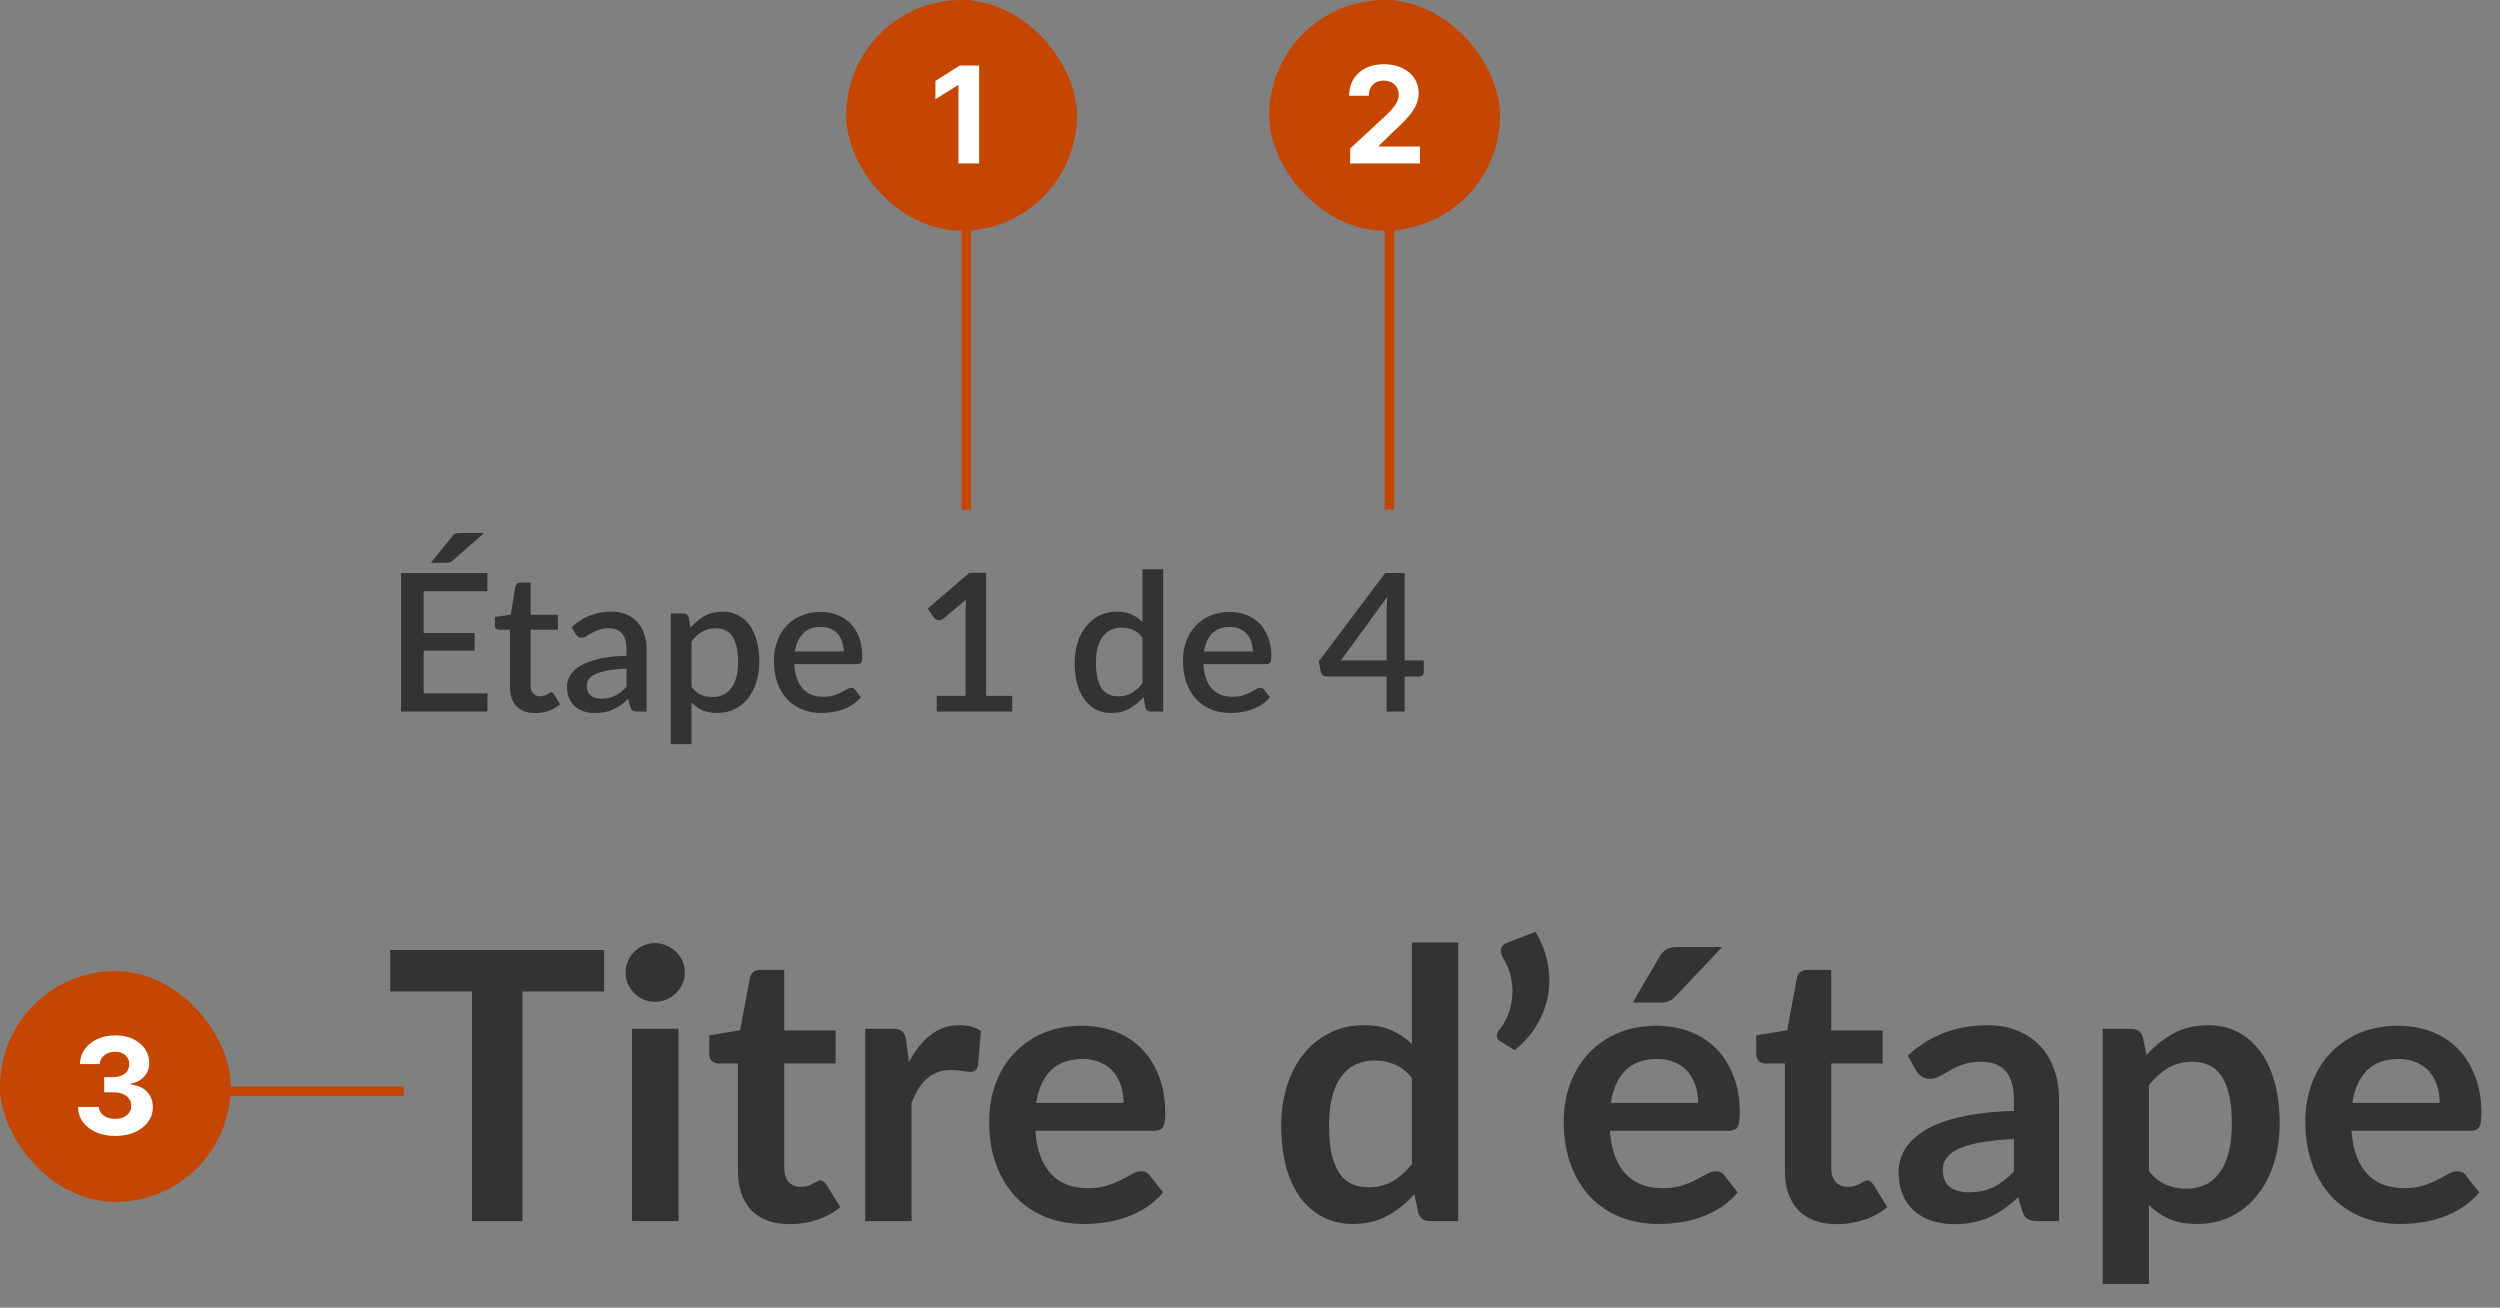 <svg width="260" height="136" viewBox="0 0 260 136" fill="none" xmlns="http://www.w3.org/2000/svg">
<rect x="0" y="0" width="260" height="136" fill="#808080" stroke="none"/>
<path d="M50.7 72.11L50.69 74H41.71V59.6H50.69V61.49H44.06V65.83H49.36V67.66H44.06V72.11H50.7ZM50.35 55.43L47.1 58.29C46.98 58.397 46.867 58.463 46.76 58.49C46.653 58.517 46.52 58.53 46.36 58.53H44.81L47.01 55.8C47.07 55.713 47.13 55.647 47.19 55.6C47.25 55.553 47.317 55.517 47.39 55.49C47.463 55.463 47.543 55.447 47.63 55.44C47.723 55.433 47.83 55.43 47.95 55.43H50.35ZM55.674 74.16C54.827 74.16 54.174 73.923 53.714 73.45C53.26 72.97 53.034 72.297 53.034 71.43V65.49H51.914C51.794 65.49 51.69 65.453 51.604 65.38C51.517 65.3 51.474 65.183 51.474 65.03V64.16L53.124 63.92L53.594 60.97C53.627 60.857 53.684 60.767 53.764 60.7C53.844 60.627 53.95 60.59 54.084 60.59H55.184V63.94H58.014V65.49H55.184V71.28C55.184 71.647 55.274 71.927 55.454 72.12C55.634 72.313 55.874 72.41 56.174 72.41C56.34 72.41 56.484 72.39 56.604 72.35C56.724 72.303 56.827 72.257 56.914 72.21C57 72.157 57.074 72.11 57.134 72.07C57.2 72.023 57.264 72 57.324 72C57.444 72 57.54 72.067 57.614 72.2L58.254 73.25C57.92 73.543 57.527 73.77 57.074 73.93C56.62 74.083 56.154 74.16 55.674 74.16ZM65.158 69.54C64.392 69.567 63.745 69.63 63.218 69.73C62.692 69.823 62.265 69.947 61.938 70.1C61.612 70.247 61.375 70.423 61.228 70.63C61.088 70.837 61.018 71.063 61.018 71.31C61.018 71.55 61.055 71.757 61.128 71.93C61.208 72.097 61.315 72.237 61.448 72.35C61.588 72.457 61.748 72.537 61.928 72.59C62.115 72.637 62.318 72.66 62.538 72.66C63.098 72.66 63.578 72.557 63.978 72.35C64.385 72.137 64.778 71.83 65.158 71.43V69.54ZM59.458 65.22C60.612 64.147 61.985 63.61 63.578 63.61C64.165 63.61 64.685 63.707 65.138 63.9C65.598 64.087 65.982 64.353 66.288 64.7C66.602 65.047 66.838 65.46 66.998 65.94C67.165 66.413 67.248 66.94 67.248 67.52V74H66.288C66.082 74 65.925 73.97 65.818 73.91C65.712 73.843 65.622 73.713 65.548 73.52L65.338 72.69C65.078 72.923 64.822 73.133 64.568 73.32C64.315 73.5 64.052 73.653 63.778 73.78C63.512 73.907 63.222 74 62.908 74.06C62.602 74.127 62.262 74.16 61.888 74.16C61.475 74.16 61.088 74.103 60.728 73.99C60.375 73.877 60.068 73.707 59.808 73.48C59.548 73.247 59.342 72.96 59.188 72.62C59.042 72.28 58.968 71.88 58.968 71.42C58.968 71.027 59.072 70.643 59.278 70.27C59.492 69.897 59.838 69.563 60.318 69.27C60.805 68.97 61.442 68.723 62.228 68.53C63.022 68.337 63.998 68.227 65.158 68.2V67.52C65.158 66.787 65.002 66.24 64.688 65.88C64.375 65.52 63.915 65.34 63.308 65.34C62.895 65.34 62.548 65.393 62.268 65.5C61.988 65.6 61.745 65.71 61.538 65.83C61.332 65.95 61.148 66.063 60.988 66.17C60.828 66.27 60.658 66.32 60.478 66.32C60.332 66.32 60.205 66.283 60.098 66.21C59.998 66.13 59.915 66.033 59.848 65.92L59.458 65.22ZM71.917 71.44C72.217 71.827 72.544 72.1 72.897 72.26C73.257 72.413 73.654 72.49 74.087 72.49C74.927 72.49 75.58 72.183 76.047 71.57C76.52 70.957 76.757 70.043 76.757 68.83C76.757 68.203 76.704 67.67 76.597 67.23C76.49 66.783 76.337 66.42 76.137 66.14C75.937 65.86 75.694 65.657 75.407 65.53C75.12 65.403 74.797 65.34 74.437 65.34C73.89 65.34 73.417 65.46 73.017 65.7C72.624 65.933 72.257 66.27 71.917 66.71V71.44ZM71.807 65.28C72.234 64.78 72.717 64.377 73.257 64.07C73.804 63.763 74.437 63.61 75.157 63.61C75.73 63.61 76.25 63.727 76.717 63.96C77.184 64.187 77.584 64.52 77.917 64.96C78.25 65.4 78.507 65.947 78.687 66.6C78.874 67.247 78.967 67.99 78.967 68.83C78.967 69.583 78.864 70.287 78.657 70.94C78.457 71.587 78.167 72.15 77.787 72.63C77.407 73.103 76.947 73.477 76.407 73.75C75.867 74.017 75.257 74.15 74.577 74.15C73.977 74.15 73.467 74.053 73.047 73.86C72.634 73.667 72.257 73.4 71.917 73.06V77.39H69.767V63.8H71.067C71.36 63.8 71.547 63.937 71.627 64.21L71.807 65.28ZM87.746 67.75C87.746 67.39 87.693 67.057 87.586 66.75C87.486 66.437 87.336 66.167 87.136 65.94C86.936 65.707 86.686 65.527 86.386 65.4C86.093 65.267 85.753 65.2 85.366 65.2C84.586 65.2 83.973 65.423 83.526 65.87C83.079 66.317 82.796 66.943 82.676 67.75H87.746ZM82.616 69.07C82.643 69.65 82.733 70.153 82.886 70.58C83.039 71 83.243 71.35 83.496 71.63C83.756 71.91 84.063 72.12 84.416 72.26C84.776 72.393 85.176 72.46 85.616 72.46C86.036 72.46 86.399 72.413 86.706 72.32C87.013 72.22 87.279 72.113 87.506 72C87.733 71.88 87.926 71.773 88.086 71.68C88.246 71.58 88.393 71.53 88.526 71.53C88.699 71.53 88.833 71.597 88.926 71.73L89.536 72.52C89.283 72.82 88.996 73.073 88.676 73.28C88.356 73.487 88.016 73.657 87.656 73.79C87.296 73.917 86.926 74.007 86.546 74.06C86.166 74.12 85.796 74.15 85.436 74.15C84.729 74.15 84.073 74.033 83.466 73.8C82.866 73.56 82.343 73.21 81.896 72.75C81.456 72.29 81.109 71.72 80.856 71.04C80.609 70.36 80.486 69.577 80.486 68.69C80.486 67.983 80.596 67.323 80.816 66.71C81.043 66.097 81.363 65.563 81.776 65.11C82.196 64.657 82.703 64.3 83.296 64.04C83.896 63.773 84.573 63.64 85.326 63.64C85.953 63.64 86.533 63.743 87.066 63.95C87.599 64.15 88.059 64.447 88.446 64.84C88.833 65.233 89.133 65.717 89.346 66.29C89.566 66.857 89.676 67.503 89.676 68.23C89.676 68.563 89.639 68.787 89.566 68.9C89.493 69.013 89.359 69.07 89.166 69.07H82.616Z" fill="#333333"/>
<path d="M105.27 72.37V74H97.42V72.37H100.42V63.35C100.42 63.03 100.43 62.703 100.45 62.37L98.14 64.32C98.04 64.4 97.937 64.453 97.83 64.48C97.73 64.5 97.633 64.5 97.54 64.48C97.453 64.46 97.373 64.43 97.3 64.39C97.233 64.343 97.18 64.293 97.14 64.24L96.47 63.3L100.81 59.57H102.56V72.37H105.27Z" fill="#333333"/>
<path d="M118.82 66.31C118.52 65.923 118.19 65.653 117.83 65.5C117.47 65.347 117.08 65.27 116.66 65.27C115.82 65.27 115.163 65.58 114.69 66.2C114.217 66.813 113.98 67.723 113.98 68.93C113.98 69.557 114.033 70.093 114.14 70.54C114.247 70.98 114.4 71.34 114.6 71.62C114.8 71.9 115.043 72.103 115.33 72.23C115.617 72.357 115.94 72.42 116.3 72.42C116.847 72.42 117.317 72.303 117.71 72.07C118.11 71.83 118.48 71.493 118.82 71.06V66.31ZM120.97 59.2V74H119.67C119.383 74 119.2 73.863 119.12 73.59L118.93 72.48C118.503 72.98 118.017 73.383 117.47 73.69C116.93 73.997 116.3 74.15 115.58 74.15C115.007 74.15 114.487 74.037 114.02 73.81C113.553 73.577 113.153 73.24 112.82 72.8C112.487 72.36 112.227 71.817 112.04 71.17C111.86 70.517 111.77 69.77 111.77 68.93C111.77 68.17 111.87 67.467 112.07 66.82C112.277 66.173 112.57 65.613 112.95 65.14C113.33 64.66 113.79 64.287 114.33 64.02C114.877 63.747 115.487 63.61 116.16 63.61C116.76 63.61 117.27 63.707 117.69 63.9C118.11 64.087 118.487 64.35 118.82 64.69V59.2H120.97ZM130.289 67.75C130.289 67.39 130.236 67.057 130.129 66.75C130.029 66.437 129.879 66.167 129.679 65.94C129.479 65.707 129.229 65.527 128.929 65.4C128.636 65.267 128.296 65.2 127.909 65.2C127.129 65.2 126.516 65.423 126.069 65.87C125.622 66.317 125.339 66.943 125.219 67.75H130.289ZM125.159 69.07C125.186 69.65 125.276 70.153 125.429 70.58C125.582 71 125.786 71.35 126.039 71.63C126.299 71.91 126.606 72.12 126.959 72.26C127.319 72.393 127.719 72.46 128.159 72.46C128.579 72.46 128.942 72.413 129.249 72.32C129.556 72.22 129.822 72.113 130.049 72C130.276 71.88 130.469 71.773 130.629 71.68C130.789 71.58 130.936 71.53 131.069 71.53C131.242 71.53 131.376 71.597 131.469 71.73L132.079 72.52C131.826 72.82 131.539 73.073 131.219 73.28C130.899 73.487 130.559 73.657 130.199 73.79C129.839 73.917 129.469 74.007 129.089 74.06C128.709 74.12 128.339 74.15 127.979 74.15C127.272 74.15 126.616 74.033 126.009 73.8C125.409 73.56 124.886 73.21 124.439 72.75C123.999 72.29 123.652 71.72 123.399 71.04C123.152 70.36 123.029 69.577 123.029 68.69C123.029 67.983 123.139 67.323 123.359 66.71C123.586 66.097 123.906 65.563 124.319 65.11C124.739 64.657 125.246 64.3 125.839 64.04C126.439 63.773 127.116 63.64 127.869 63.64C128.496 63.64 129.076 63.743 129.609 63.95C130.142 64.15 130.602 64.447 130.989 64.84C131.376 65.233 131.676 65.717 131.889 66.29C132.109 66.857 132.219 67.503 132.219 68.23C132.219 68.563 132.182 68.787 132.109 68.9C132.036 69.013 131.902 69.07 131.709 69.07H125.159Z" fill="#333333"/>
<path d="M144.21 68.68V63.42C144.21 63 144.24 62.54 144.3 62.04L139.46 68.68H144.21ZM148.07 68.68V69.92C148.07 70.04 148.03 70.143 147.95 70.23C147.877 70.317 147.763 70.36 147.61 70.36H146.08V74H144.21V70.36H137.98C137.827 70.36 137.693 70.317 137.58 70.23C137.473 70.137 137.403 70.023 137.37 69.89L137.15 68.79L144.06 59.59H146.08V68.68H148.07Z" fill="#333333"/>
<path d="M62.834 103.112H54.333V127H49.087V103.112H40.585V98.803H62.834V103.112ZM70.565 106.993V127H65.729V106.993H70.565ZM71.228 101.162C71.228 101.578 71.144 101.968 70.975 102.332C70.806 102.696 70.578 103.015 70.292 103.288C70.019 103.561 69.694 103.782 69.317 103.951C68.94 104.107 68.537 104.185 68.108 104.185C67.692 104.185 67.296 104.107 66.919 103.951C66.555 103.782 66.236 103.561 65.963 103.288C65.69 103.015 65.469 102.696 65.3 102.332C65.144 101.968 65.066 101.578 65.066 101.162C65.066 100.733 65.144 100.33 65.3 99.954C65.469 99.576 65.69 99.251 65.963 98.978C66.236 98.706 66.555 98.491 66.919 98.335C67.296 98.166 67.692 98.082 68.108 98.082C68.537 98.082 68.94 98.166 69.317 98.335C69.694 98.491 70.019 98.706 70.292 98.978C70.578 99.251 70.806 99.576 70.975 99.954C71.144 100.33 71.228 100.733 71.228 101.162ZM82.145 127.312C80.403 127.312 79.064 126.824 78.128 125.849C77.205 124.861 76.743 123.503 76.743 121.774V110.6H74.696C74.436 110.6 74.215 110.516 74.033 110.347C73.851 110.178 73.76 109.924 73.76 109.586V107.675L76.977 107.149L77.991 101.689C78.056 101.429 78.18 101.227 78.362 101.084C78.544 100.941 78.778 100.87 79.064 100.87H81.56V107.168H86.903V110.6H81.56V121.442C81.56 122.066 81.709 122.554 82.008 122.905C82.32 123.256 82.743 123.431 83.276 123.431C83.575 123.431 83.822 123.399 84.017 123.334C84.225 123.256 84.4 123.178 84.543 123.1C84.699 123.022 84.836 122.95 84.953 122.885C85.07 122.807 85.187 122.768 85.304 122.768C85.447 122.768 85.564 122.807 85.655 122.885C85.746 122.95 85.843 123.054 85.947 123.197L87.39 125.537C86.688 126.122 85.882 126.564 84.972 126.863C84.062 127.163 83.12 127.312 82.145 127.312ZM94.53 110.464C95.154 109.268 95.895 108.332 96.753 107.656C97.611 106.967 98.625 106.622 99.795 106.622C100.718 106.622 101.459 106.824 102.018 107.227L101.706 110.834C101.641 111.068 101.543 111.237 101.413 111.341C101.296 111.432 101.134 111.478 100.926 111.478C100.731 111.478 100.438 111.445 100.048 111.38C99.671 111.315 99.301 111.283 98.937 111.283C98.404 111.283 97.929 111.361 97.513 111.517C97.097 111.673 96.72 111.9 96.382 112.199C96.057 112.485 95.765 112.836 95.505 113.252C95.258 113.668 95.024 114.143 94.803 114.676V127H89.986V106.993H92.814C93.308 106.993 93.652 107.084 93.847 107.266C94.042 107.435 94.172 107.747 94.237 108.202L94.53 110.464ZM116.853 114.695C116.853 114.071 116.762 113.486 116.58 112.94C116.411 112.381 116.151 111.894 115.8 111.478C115.449 111.062 115.001 110.737 114.455 110.503C113.922 110.256 113.298 110.132 112.583 110.132C111.192 110.132 110.093 110.529 109.287 111.322C108.494 112.115 107.987 113.239 107.766 114.695H116.853ZM107.669 117.601C107.747 118.628 107.929 119.518 108.215 120.272C108.501 121.013 108.878 121.631 109.346 122.125C109.814 122.606 110.366 122.97 111.003 123.217C111.653 123.451 112.368 123.568 113.148 123.568C113.928 123.568 114.598 123.477 115.157 123.295C115.729 123.113 116.223 122.911 116.639 122.69C117.068 122.469 117.438 122.268 117.75 122.086C118.075 121.904 118.387 121.813 118.686 121.813C119.089 121.813 119.388 121.962 119.583 122.261L120.968 124.016C120.435 124.64 119.837 125.167 119.174 125.596C118.511 126.012 117.815 126.35 117.087 126.61C116.372 126.857 115.638 127.033 114.884 127.137C114.143 127.241 113.421 127.293 112.719 127.293C111.328 127.293 110.035 127.065 108.839 126.61C107.643 126.142 106.603 125.459 105.719 124.562C104.835 123.652 104.139 122.534 103.632 121.208C103.125 119.869 102.872 118.322 102.872 116.567C102.872 115.202 103.093 113.922 103.535 112.726C103.977 111.517 104.607 110.47 105.426 109.586C106.258 108.689 107.266 107.981 108.449 107.461C109.645 106.941 110.99 106.681 112.485 106.681C113.746 106.681 114.91 106.882 115.976 107.285C117.042 107.688 117.958 108.28 118.725 109.06C119.492 109.827 120.09 110.776 120.519 111.907C120.961 113.025 121.182 114.305 121.182 115.748C121.182 116.476 121.104 116.97 120.948 117.23C120.792 117.477 120.493 117.601 120.051 117.601H107.669ZM146.838 112.102C146.292 111.439 145.694 110.971 145.044 110.698C144.407 110.425 143.718 110.288 142.977 110.288C142.249 110.288 141.593 110.425 141.008 110.698C140.423 110.971 139.922 111.387 139.506 111.946C139.09 112.492 138.772 113.194 138.551 114.052C138.33 114.897 138.219 115.898 138.219 117.055C138.219 118.225 138.31 119.219 138.492 120.038C138.687 120.844 138.96 121.507 139.311 122.027C139.662 122.534 140.091 122.905 140.598 123.139C141.105 123.36 141.671 123.47 142.295 123.47C143.296 123.47 144.147 123.262 144.849 122.846C145.551 122.43 146.214 121.839 146.838 121.072V112.102ZM151.655 98.023V127H148.71C148.073 127 147.67 126.707 147.501 126.122L147.092 124.192C146.286 125.115 145.356 125.862 144.303 126.434C143.263 127.007 142.048 127.293 140.657 127.293C139.565 127.293 138.564 127.065 137.654 126.61C136.744 126.155 135.957 125.498 135.294 124.64C134.644 123.769 134.137 122.697 133.773 121.423C133.422 120.149 133.247 118.693 133.247 117.055C133.247 115.573 133.448 114.195 133.851 112.921C134.254 111.647 134.833 110.542 135.587 109.606C136.341 108.67 137.244 107.942 138.297 107.422C139.35 106.889 140.533 106.622 141.846 106.622C142.964 106.622 143.92 106.798 144.713 107.149C145.506 107.5 146.214 107.974 146.838 108.572V98.023H151.655ZM159.684 96.912C160.308 97.939 160.731 99.011 160.952 100.129C161.173 101.234 161.192 102.332 161.01 103.424C160.828 104.503 160.445 105.543 159.86 106.544C159.288 107.532 158.514 108.423 157.539 109.216L156.018 108.299C155.888 108.221 155.797 108.13 155.745 108.026C155.693 107.909 155.667 107.799 155.667 107.695C155.68 107.578 155.706 107.467 155.745 107.363C155.797 107.259 155.862 107.168 155.94 107.09C156.213 106.765 156.473 106.336 156.72 105.803C156.967 105.27 157.136 104.672 157.227 104.009C157.331 103.346 157.318 102.638 157.188 101.884C157.071 101.13 156.779 100.376 156.311 99.622C156.09 99.245 156.025 98.92 156.116 98.647C156.22 98.361 156.434 98.159 156.759 98.043L159.684 96.912ZM176.61 114.695C176.61 114.071 176.519 113.486 176.337 112.94C176.168 112.381 175.908 111.894 175.557 111.478C175.206 111.062 174.758 110.737 174.212 110.503C173.679 110.256 173.055 110.132 172.34 110.132C170.949 110.132 169.85 110.529 169.044 111.322C168.251 112.115 167.744 113.239 167.523 114.695H176.61ZM167.426 117.601C167.504 118.628 167.686 119.518 167.972 120.272C168.258 121.013 168.635 121.631 169.103 122.125C169.571 122.606 170.123 122.97 170.76 123.217C171.41 123.451 172.125 123.568 172.905 123.568C173.685 123.568 174.355 123.477 174.914 123.295C175.486 123.113 175.98 122.911 176.396 122.69C176.825 122.469 177.195 122.268 177.507 122.086C177.832 121.904 178.144 121.813 178.443 121.813C178.846 121.813 179.145 121.962 179.34 122.261L180.725 124.016C180.192 124.64 179.594 125.167 178.931 125.596C178.268 126.012 177.572 126.35 176.844 126.61C176.129 126.857 175.395 127.033 174.641 127.137C173.9 127.241 173.178 127.293 172.476 127.293C171.085 127.293 169.792 127.065 168.596 126.61C167.4 126.142 166.36 125.459 165.476 124.562C164.592 123.652 163.896 122.534 163.389 121.208C162.882 119.869 162.629 118.322 162.629 116.567C162.629 115.202 162.85 113.922 163.292 112.726C163.734 111.517 164.364 110.47 165.183 109.586C166.015 108.689 167.023 107.981 168.206 107.461C169.402 106.941 170.747 106.681 172.242 106.681C173.503 106.681 174.667 106.882 175.733 107.285C176.799 107.688 177.715 108.28 178.482 109.06C179.249 109.827 179.847 110.776 180.276 111.907C180.718 113.025 180.939 114.305 180.939 115.748C180.939 116.476 180.861 116.97 180.705 117.23C180.549 117.477 180.25 117.601 179.808 117.601H167.426ZM179.106 98.491L174.29 103.58C174.043 103.84 173.802 104.022 173.568 104.126C173.347 104.217 173.055 104.263 172.691 104.263H169.805L172.574 99.525C172.769 99.186 172.996 98.933 173.256 98.764C173.516 98.582 173.906 98.491 174.426 98.491H179.106ZM191.032 127.312C189.29 127.312 187.951 126.824 187.015 125.849C186.092 124.861 185.631 123.503 185.631 121.774V110.6H183.583C183.323 110.6 183.102 110.516 182.92 110.347C182.738 110.178 182.647 109.924 182.647 109.586V107.675L185.865 107.149L186.879 101.689C186.944 101.429 187.067 101.227 187.249 101.084C187.431 100.941 187.665 100.87 187.951 100.87H190.447V107.168H195.79V110.6H190.447V121.442C190.447 122.066 190.597 122.554 190.896 122.905C191.208 123.256 191.63 123.431 192.163 123.431C192.462 123.431 192.709 123.399 192.904 123.334C193.112 123.256 193.288 123.178 193.431 123.1C193.587 123.022 193.723 122.95 193.84 122.885C193.957 122.807 194.074 122.768 194.191 122.768C194.334 122.768 194.451 122.807 194.542 122.885C194.633 122.95 194.731 123.054 194.835 123.197L196.278 125.537C195.576 126.122 194.77 126.564 193.86 126.863C192.95 127.163 192.007 127.312 191.032 127.312ZM209.443 118.459C208.052 118.524 206.882 118.647 205.933 118.829C204.984 118.998 204.224 119.219 203.652 119.492C203.08 119.765 202.67 120.084 202.423 120.448C202.176 120.812 202.053 121.208 202.053 121.637C202.053 122.482 202.3 123.087 202.794 123.451C203.301 123.815 203.957 123.997 204.763 123.997C205.751 123.997 206.603 123.821 207.318 123.47C208.046 123.106 208.754 122.56 209.443 121.832V118.459ZM198.406 109.781C200.707 107.675 203.476 106.622 206.713 106.622C207.883 106.622 208.93 106.817 209.853 107.207C210.776 107.584 211.556 108.117 212.193 108.806C212.83 109.482 213.311 110.295 213.636 111.244C213.974 112.193 214.143 113.233 214.143 114.364V127H211.959C211.504 127 211.153 126.935 210.906 126.805C210.659 126.662 210.464 126.382 210.321 125.966L209.892 124.523C209.385 124.978 208.891 125.381 208.41 125.732C207.929 126.07 207.428 126.356 206.908 126.59C206.388 126.824 205.829 127 205.231 127.117C204.646 127.247 203.996 127.312 203.281 127.312C202.436 127.312 201.656 127.202 200.941 126.98C200.226 126.746 199.609 126.402 199.089 125.947C198.569 125.492 198.166 124.926 197.88 124.25C197.594 123.574 197.451 122.788 197.451 121.891C197.451 121.384 197.535 120.883 197.704 120.389C197.873 119.882 198.146 119.401 198.523 118.946C198.913 118.491 199.414 118.062 200.025 117.659C200.636 117.256 201.383 116.905 202.267 116.606C203.164 116.307 204.204 116.067 205.387 115.885C206.57 115.69 207.922 115.573 209.443 115.534V114.364C209.443 113.025 209.157 112.037 208.585 111.4C208.013 110.75 207.188 110.425 206.109 110.425C205.329 110.425 204.679 110.516 204.159 110.698C203.652 110.88 203.203 111.088 202.813 111.322C202.423 111.543 202.066 111.744 201.741 111.926C201.429 112.108 201.078 112.199 200.688 112.199C200.35 112.199 200.064 112.115 199.83 111.946C199.596 111.764 199.407 111.556 199.264 111.322L198.406 109.781ZM223.495 121.813C224.041 122.476 224.633 122.944 225.27 123.217C225.92 123.49 226.622 123.626 227.376 123.626C228.104 123.626 228.76 123.49 229.345 123.217C229.93 122.944 230.424 122.528 230.827 121.969C231.243 121.41 231.562 120.708 231.783 119.863C232.004 119.005 232.114 117.997 232.114 116.84C232.114 115.67 232.017 114.682 231.822 113.876C231.64 113.057 231.373 112.394 231.022 111.887C230.671 111.38 230.242 111.01 229.735 110.776C229.241 110.542 228.676 110.425 228.039 110.425C227.038 110.425 226.186 110.639 225.484 111.068C224.782 111.484 224.119 112.076 223.495 112.843V121.813ZM223.242 109.723C224.061 108.8 224.99 108.052 226.03 107.48C227.07 106.908 228.292 106.622 229.696 106.622C230.788 106.622 231.783 106.85 232.68 107.305C233.59 107.76 234.37 108.423 235.02 109.294C235.683 110.152 236.19 111.218 236.541 112.492C236.905 113.753 237.087 115.202 237.087 116.84C237.087 118.335 236.885 119.72 236.482 120.994C236.079 122.268 235.501 123.373 234.747 124.309C234.006 125.245 233.102 125.98 232.036 126.512C230.983 127.033 229.8 127.293 228.487 127.293C227.369 127.293 226.414 127.124 225.621 126.785C224.828 126.434 224.119 125.953 223.495 125.342V133.533H218.679V106.993H221.623C222.247 106.993 222.657 107.285 222.852 107.87L223.242 109.723ZM253.734 114.695C253.734 114.071 253.643 113.486 253.461 112.94C253.292 112.381 253.032 111.894 252.681 111.478C252.33 111.062 251.882 110.737 251.336 110.503C250.803 110.256 250.179 110.132 249.464 110.132C248.073 110.132 246.974 110.529 246.168 111.322C245.375 112.115 244.868 113.239 244.647 114.695H253.734ZM244.55 117.601C244.628 118.628 244.81 119.518 245.096 120.272C245.382 121.013 245.759 121.631 246.227 122.125C246.695 122.606 247.247 122.97 247.884 123.217C248.534 123.451 249.249 123.568 250.029 123.568C250.809 123.568 251.479 123.477 252.038 123.295C252.61 123.113 253.104 122.911 253.52 122.69C253.949 122.469 254.319 122.268 254.631 122.086C254.956 121.904 255.268 121.813 255.567 121.813C255.97 121.813 256.269 121.962 256.464 122.261L257.849 124.016C257.316 124.64 256.718 125.167 256.055 125.596C255.392 126.012 254.696 126.35 253.968 126.61C253.253 126.857 252.519 127.033 251.765 127.137C251.024 127.241 250.302 127.293 249.6 127.293C248.209 127.293 246.916 127.065 245.72 126.61C244.524 126.142 243.484 125.459 242.6 124.562C241.716 123.652 241.02 122.534 240.513 121.208C240.006 119.869 239.753 118.322 239.753 116.567C239.753 115.202 239.974 113.922 240.416 112.726C240.858 111.517 241.488 110.47 242.307 109.586C243.139 108.689 244.147 107.981 245.33 107.461C246.526 106.941 247.871 106.681 249.366 106.681C250.627 106.681 251.791 106.882 252.857 107.285C253.923 107.688 254.839 108.28 255.606 109.06C256.373 109.827 256.971 110.776 257.4 111.907C257.842 113.025 258.063 114.305 258.063 115.748C258.063 116.476 257.985 116.97 257.829 117.23C257.673 117.477 257.374 117.601 256.932 117.601H244.55Z" fill="#333333"/>
<g clip-path="url(#clip0_2089_34690)">
<rect y="113" width="42" height="1" fill="#C54600"/>
<g clip-path="url(#clip1_2089_34690)">
<rect y="101" width="24" height="24" rx="12" fill="#C54600"/>
<path d="M11.975 118.139C11.232 118.139 10.571 118.012 9.991 117.756C9.414 117.498 8.958 117.143 8.624 116.692C8.292 116.238 8.122 115.715 8.112 115.121H10.279C10.293 115.37 10.374 115.589 10.523 115.778C10.675 115.963 10.877 116.107 11.129 116.21C11.381 116.313 11.665 116.364 11.979 116.364C12.308 116.364 12.598 116.306 12.85 116.19C13.101 116.074 13.299 115.914 13.441 115.708C13.584 115.503 13.655 115.266 13.655 114.997C13.655 114.725 13.579 114.485 13.426 114.276C13.277 114.064 13.062 113.898 12.78 113.779C12.502 113.66 12.17 113.6 11.786 113.6H10.836V112.019H11.786C12.11 112.019 12.397 111.963 12.646 111.85C12.898 111.737 13.093 111.582 13.232 111.383C13.371 111.181 13.441 110.945 13.441 110.677C13.441 110.422 13.38 110.198 13.257 110.006C13.138 109.81 12.969 109.658 12.75 109.548C12.535 109.439 12.283 109.384 11.994 109.384C11.703 109.384 11.436 109.437 11.194 109.543C10.952 109.646 10.758 109.794 10.612 109.986C10.466 110.178 10.389 110.403 10.379 110.662H8.315C8.325 110.075 8.493 109.558 8.818 109.111C9.142 108.663 9.58 108.314 10.13 108.062C10.684 107.807 11.308 107.679 12.004 107.679C12.707 107.679 13.322 107.807 13.849 108.062C14.376 108.317 14.785 108.662 15.077 109.096C15.372 109.527 15.518 110.011 15.514 110.548C15.518 111.118 15.34 111.593 14.982 111.974C14.628 112.356 14.165 112.598 13.595 112.7V112.78C14.344 112.876 14.914 113.136 15.306 113.56C15.7 113.981 15.895 114.508 15.892 115.141C15.895 115.721 15.728 116.237 15.39 116.688C15.055 117.138 14.593 117.493 14.003 117.751C13.413 118.01 12.737 118.139 11.975 118.139Z" fill="white"/>
</g>
</g>
<g clip-path="url(#clip2_2089_34690)">
<rect x="144" width="1" height="53" fill="#C54600"/>
<g clip-path="url(#clip3_2089_34690)">
<rect x="132" width="24" height="24" rx="12" fill="#C54600"/>
<path d="M140.416 17V15.449L144.04 12.093C144.349 11.795 144.607 11.526 144.816 11.288C145.028 11.049 145.189 10.815 145.298 10.587C145.408 10.355 145.462 10.104 145.462 9.836C145.462 9.538 145.394 9.281 145.258 9.065C145.123 8.847 144.937 8.679 144.702 8.563C144.466 8.444 144.199 8.384 143.901 8.384C143.59 8.384 143.318 8.447 143.086 8.573C142.854 8.699 142.675 8.88 142.549 9.115C142.423 9.35 142.36 9.63 142.36 9.955H140.317C140.317 9.289 140.467 8.711 140.769 8.22C141.071 7.73 141.493 7.35 142.037 7.082C142.58 6.813 143.207 6.679 143.916 6.679C144.645 6.679 145.28 6.808 145.82 7.067C146.364 7.322 146.786 7.677 147.088 8.131C147.39 8.585 147.54 9.105 147.54 9.692C147.54 10.076 147.464 10.456 147.312 10.83C147.163 11.205 146.896 11.621 146.511 12.078C146.127 12.532 145.585 13.077 144.886 13.714L143.399 15.171V15.24H147.675V17H140.416Z" fill="white"/>
</g>
</g>
<g clip-path="url(#clip4_2089_34690)">
<rect x="100" width="1" height="53" fill="#C54600"/>
<g clip-path="url(#clip5_2089_34690)">
<rect x="88" width="24" height="24" rx="12" fill="#C54600"/>
<path d="M101.83 6.818V17H99.677V8.862H99.618L97.286 10.323V8.414L99.807 6.818H101.83Z" fill="white"/>
</g>
</g>
<defs>
<clipPath id="clip0_2089_34690">
<rect width="42" height="24" fill="white" transform="translate(0 101)"/>
</clipPath>
<clipPath id="clip1_2089_34690">
<rect y="101" width="24" height="24" rx="12" fill="white"/>
</clipPath>
<clipPath id="clip2_2089_34690">
<rect width="24" height="53" fill="white" transform="translate(132)"/>
</clipPath>
<clipPath id="clip3_2089_34690">
<rect x="132" width="24" height="24" rx="12" fill="white"/>
</clipPath>
<clipPath id="clip4_2089_34690">
<rect width="24" height="53" fill="white" transform="translate(88)"/>
</clipPath>
<clipPath id="clip5_2089_34690">
<rect x="88" width="24" height="24" rx="12" fill="white"/>
</clipPath>
</defs>
</svg>
